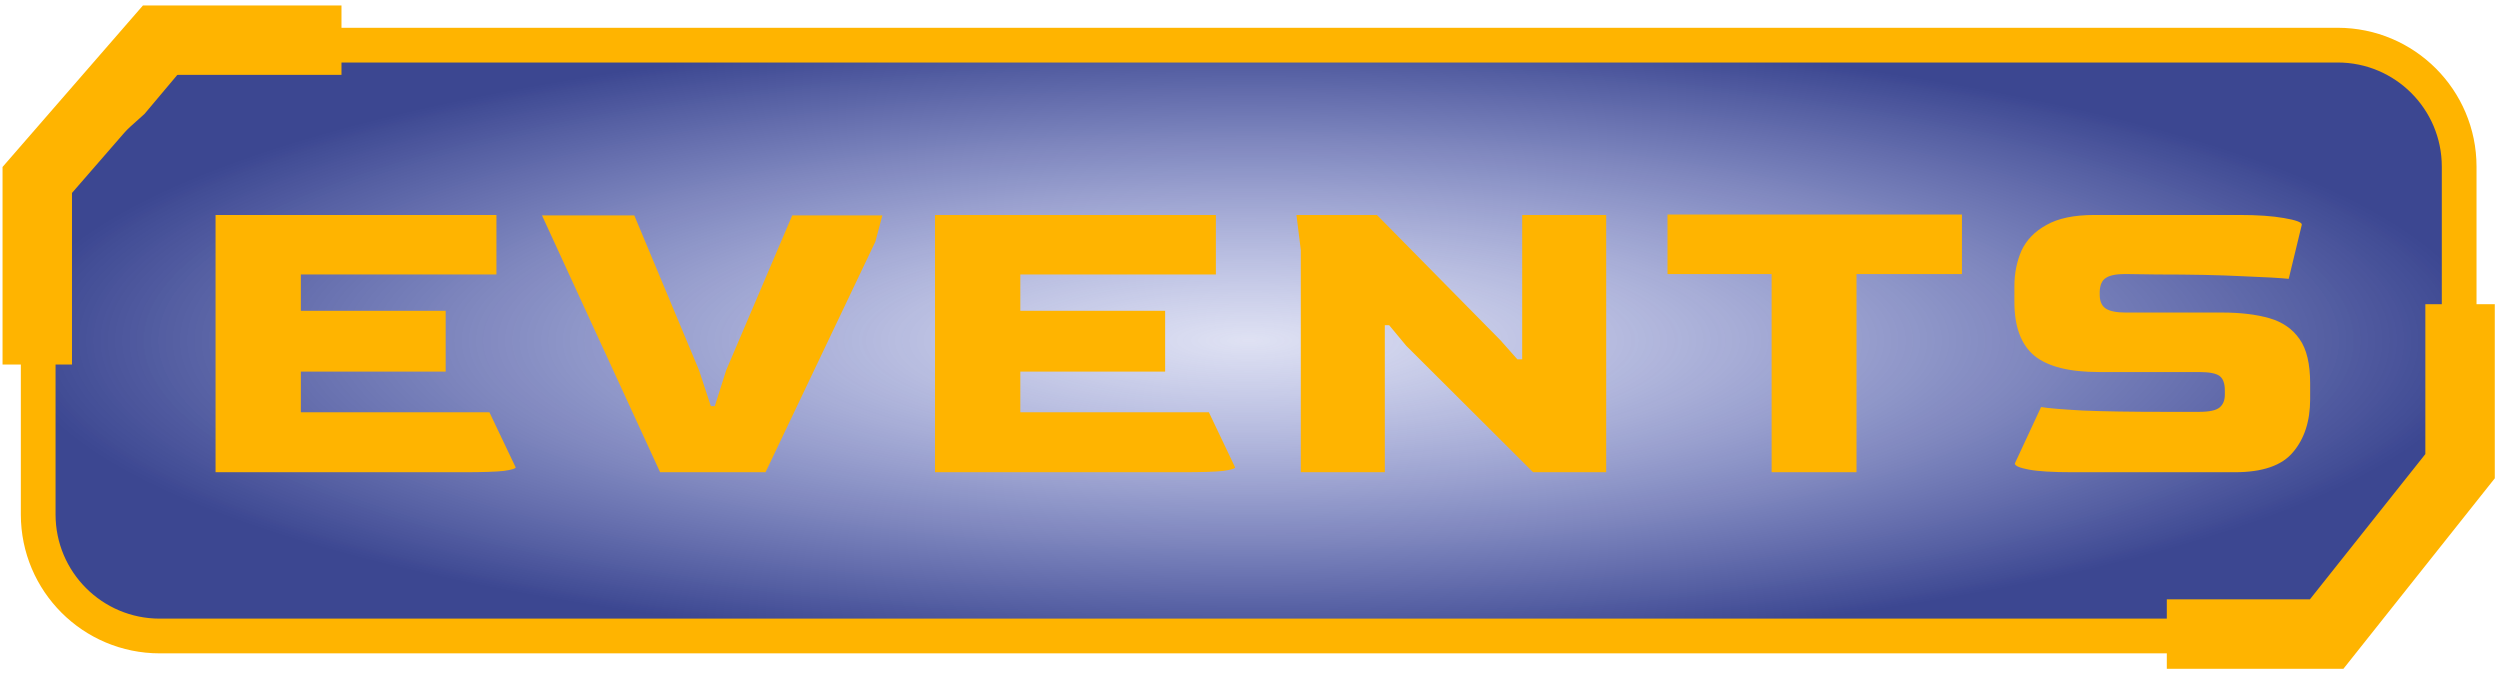 <svg width="360" height="97" viewBox="0 0 360 97" fill="none" xmlns="http://www.w3.org/2000/svg">
<path d="M18.879 14.779L19.009 14.662L19.122 14.528L25.871 6.5H336.62C346.285 6.5 354.12 14.335 354.12 24V67.758L342.07 82.226L342.058 82.24L342.046 82.254L334.509 91.583H23C13.335 91.583 5.5 83.748 5.5 74.083V26.801L18.879 14.779Z" fill="url(#paint0_radial_1848_29770)" fill-opacity="0.85" stroke="#FFB400" stroke-width="5"/>
<path d="M5.366 52.493V25.914L22.864 5.784H49.174" stroke="#FFB400" stroke-width="10"/>
<path d="M312.021 91.306H335.039L354.25 67.132V43.806" stroke="#FFB400" stroke-width="10"/>
<path d="M31.04 68L31.04 30.956L71.486 30.956L71.486 39.524L43.325 39.524L43.325 44.753L64.178 44.753L64.178 53.51L43.325 53.51L43.325 59.369L70.478 59.369L74.258 67.307C74.258 67.475 73.691 67.643 72.557 67.811C71.423 67.937 69.47 68 66.698 68L31.04 68ZM95.056 68L78.046 31.019L91.339 31.019L100.663 53.321L102.364 58.487L102.931 58.487L104.569 53.321L114.082 31.019L127.06 31.019L126.052 34.799L110.239 68L95.056 68ZM134.641 68L134.641 30.956L175.087 30.956L175.087 39.524L146.926 39.524L146.926 44.753L167.779 44.753L167.779 53.51L146.926 53.51L146.926 59.369L174.079 59.369L177.859 67.307C177.859 67.475 177.292 67.643 176.158 67.811C175.024 67.937 173.071 68 170.299 68L134.641 68ZM187.317 68L187.317 35.996L186.687 30.956L198.279 30.956L216.045 48.974L218.502 51.746L219.195 51.746L219.195 30.956L231.291 30.956L231.291 68L220.77 68L202.5 49.793L200.043 46.832L199.413 46.832L199.413 68L187.317 68ZM255.115 68L255.115 39.461L240.121 39.461L240.121 30.893L282.52 30.893L282.52 39.461L267.337 39.461L267.337 68L255.115 68ZM298.452 68C295.596 68 293.496 67.874 292.152 67.622C290.808 67.37 290.136 67.076 290.136 66.74L293.916 58.613C294.882 58.781 296.877 58.949 299.901 59.117C302.925 59.243 306.852 59.306 311.682 59.306L316.659 59.306C318.129 59.306 319.116 59.096 319.62 58.676C320.124 58.256 320.376 57.647 320.376 56.849L320.376 56.219C320.376 55.211 320.124 54.518 319.62 54.14C319.116 53.762 318.129 53.573 316.659 53.573L302.232 53.573C297.99 53.573 294.903 52.796 292.971 51.242C291.039 49.646 290.073 47.063 290.073 43.493L290.073 41.225C290.073 39.377 290.409 37.676 291.081 36.122C291.795 34.568 292.992 33.329 294.672 32.405C296.352 31.439 298.662 30.956 301.602 30.956L322.518 30.956C325.08 30.956 327.201 31.103 328.881 31.397C330.603 31.691 331.464 32.006 331.464 32.342L329.574 40.154C328.398 40.028 326.172 39.902 322.896 39.776C319.662 39.608 315.546 39.524 310.548 39.524L306.012 39.461C304.71 39.461 303.786 39.65 303.24 40.028C302.694 40.364 302.4 41.015 302.358 41.981L302.358 42.422C302.358 43.388 302.652 44.06 303.24 44.438C303.828 44.816 304.773 45.005 306.075 45.005L319.935 45.005C322.623 45.005 324.912 45.278 326.802 45.824C328.692 46.37 330.141 47.378 331.149 48.848C332.157 50.276 332.661 52.397 332.661 55.211L332.661 57.479C332.661 60.629 331.842 63.17 330.204 65.102C328.608 67.034 325.815 68 321.825 68L298.452 68Z" fill="#FFB400"/>
<defs>
<radialGradient id="paint0_radial_1848_29770" cx="0" cy="0" r="1" gradientUnits="userSpaceOnUse" gradientTransform="translate(179.81 49.041) rotate(90) scale(45.041 176.81)">
<stop stop-color="#4B59BC" stop-opacity="0.21"/>
<stop offset="1" stop-color="#1A277E"/>
</radialGradient>
</defs>
</svg>

